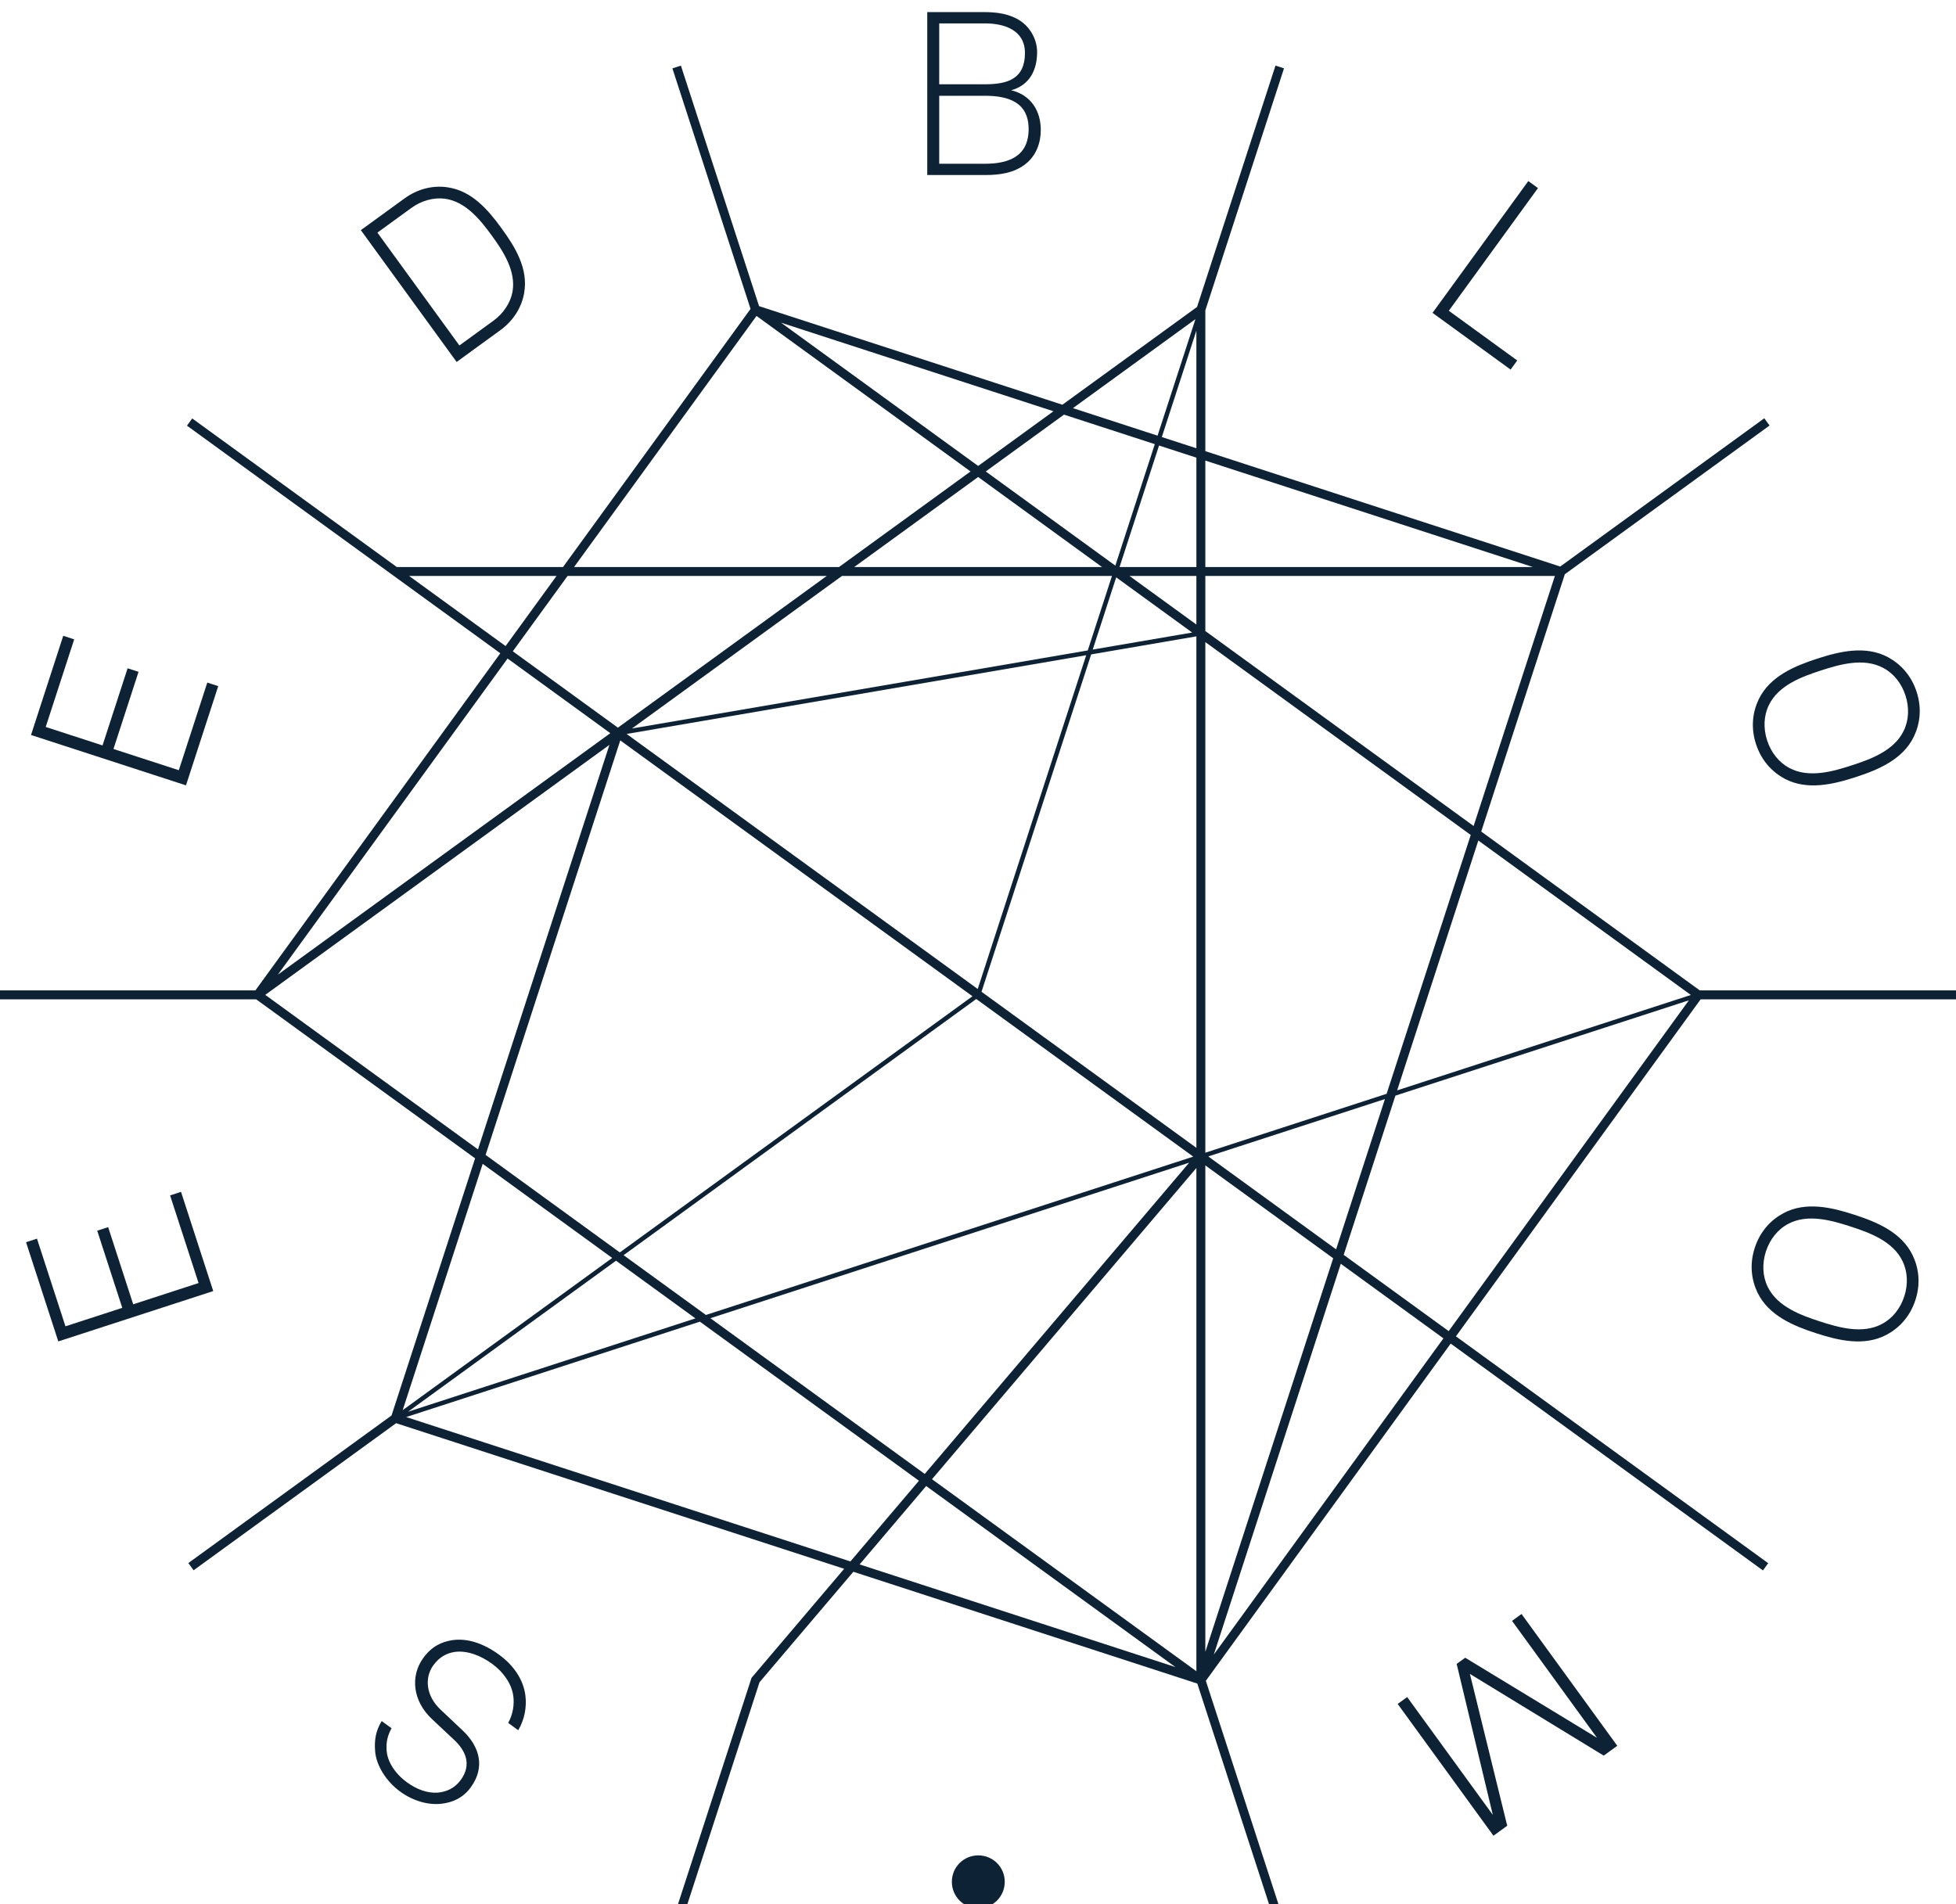<?xml version="1.0" encoding="iso-8859-1"?>
<!-- Generator: Adobe Illustrator 16.0.0, SVG Export Plug-In . SVG Version: 6.00 Build 0)  -->
<!DOCTYPE svg PUBLIC "-//W3C//DTD SVG 1.1//EN" "http://www.w3.org/Graphics/SVG/1.1/DTD/svg11.dtd">
<svg version="1.1" id="Layer_1" xmlns="http://www.w3.org/2000/svg" xmlns:xlink="http://www.w3.org/1999/xlink" x="0px" y="0px"
	 width="228px" height="222px" viewBox="0 0 228 222" style="enable-background:new 0 0 228 222;" xml:space="preserve">
<g>
	<path style="fill:#0D2335;" d="M114.036,216.313c1.713,0,3.081,1.365,3.081,3.082c0,1.713-1.368,3.08-3.081,3.08
		c-1.714,0-3.083-1.367-3.083-3.08C110.953,217.678,112.322,216.313,114.036,216.313"/>
	<polygon style="fill:#0D2335;" points="164.025,197.854 174.009,211.592 169.796,193.992 170.791,193.268 186.153,202.604 
		176.25,188.973 177.354,188.168 188.518,203.535 186.937,204.682 171.339,195.156 175.689,212.857 174.084,214.021 
		162.919,198.656 	"/>
	<path style="fill:#0D2335;" d="M204.871,150.714c-0.706-1.469-0.966-3.271-0.328-5.232s1.906-3.27,3.341-4.041
		c2.624-1.402,5.68-0.664,8.278,0.184c2.6,0.844,5.481,2.033,6.779,4.708c0.705,1.47,0.967,3.272,0.329,5.233
		c-0.637,1.959-1.908,3.267-3.342,4.04c-2.624,1.402-5.655,0.67-8.253-0.176C209.078,154.589,206.172,153.39,204.871,150.714
		 M219.375,154.354c1.226-0.643,2.141-1.813,2.597-3.213c0.454-1.4,0.401-2.883-0.211-4.123c-1.127-2.336-3.906-3.326-6.045-4.021
		c-2.139-0.693-4.992-1.537-7.279-0.307c-1.225,0.645-2.138,1.813-2.595,3.213c-0.453,1.4-0.399,2.883,0.21,4.125
		c1.128,2.336,3.933,3.332,6.07,4.027C214.264,154.751,217.093,155.584,219.375,154.354"/>
	<path style="fill:#0D2335;" d="M208.024,90.786c-1.435-0.775-2.703-2.078-3.339-4.041s-0.38-3.764,0.326-5.23
		c1.301-2.678,4.206-3.879,6.804-4.721c2.599-0.846,5.629-1.576,8.253-0.178c1.434,0.777,2.704,2.084,3.342,4.043
		c0.639,1.963,0.378,3.764-0.328,5.234c-1.3,2.674-4.18,3.865-6.78,4.709C213.705,91.444,210.648,92.185,208.024,90.786
		 M221.901,85.207c0.612-1.243,0.665-2.726,0.209-4.125c-0.456-1.403-1.37-2.569-2.592-3.212c-2.288-1.23-5.116-0.396-7.256,0.297
		c-2.14,0.699-4.942,1.691-6.071,4.031c-0.609,1.24-0.663,2.725-0.207,4.123c0.455,1.402,1.368,2.568,2.592,3.215
		c2.286,1.23,5.14,0.387,7.279-0.309C217.996,88.53,220.774,87.544,221.901,85.207"/>
	<polygon style="fill:#0D2335;" points="166.982,36.476 178.146,21.11 179.273,21.929 168.881,36.231 176.855,42.026 
		176.084,43.089 	"/>
	<path style="fill:#0D2335;" d="M119.579,19.091c-1.367,1.098-3.081,1.316-4.769,1.316h-6.725V1.411h6.725
		c1.419,0,2.918,0.215,4.124,1.02c1.205,0.803,1.957,2.225,1.957,3.643c0,2.064-0.856,3.859-3.028,4.449
		c2.357,0.561,3.456,2.461,3.456,4.631C121.319,16.655,120.785,18.126,119.579,19.091 M114.811,2.728h-5.331v7.098h5.331
		c2.625,0,4.661-0.618,4.661-3.643C119.472,3.528,117.114,2.728,114.811,2.728 M114.811,11.166h-5.331v7.925h5.331
		c2.599,0,5.091-0.746,5.091-4.045C119.901,11.94,117.57,11.166,114.811,11.166"/>
	<path style="fill:#0D2335;" d="M61.097,34.166c-0.265,1.544-1.151,3.151-2.777,4.331L53.228,42.2L42.062,26.833l5.092-3.701
		c1.628-1.182,3.429-1.529,4.984-1.299c2.871,0.396,4.775,2.654,6.336,4.799C60.032,28.776,61.606,31.308,61.097,34.166
		 M51.851,23.167c-1.318-0.17-2.744,0.236-3.892,1.07l-3.967,2.883l9.558,13.156l3.967-2.885c1.148-0.832,1.977-2.064,2.223-3.367
		c0.425-2.426-1.076-4.717-2.413-6.559C55.986,25.626,54.274,23.493,51.851,23.167"/>
	<polygon style="fill:#0D2335;" points="21.679,91.562 3.615,85.69 7.372,74.124 8.647,74.541 5.328,84.753 11.951,86.907 
		14.874,77.913 16.15,78.327 13.226,87.321 20.843,89.796 24.163,79.579 25.437,79.995 	"/>
	<polygon style="fill:#0D2335;" points="24.856,150.522 6.795,156.391 3.036,144.825 4.31,144.411 7.63,154.628 14.253,152.478 
		11.333,143.483 12.606,143.067 15.528,152.063 23.146,149.585 19.827,139.37 21.101,138.954 	"/>
	<path style="fill:#0D2335;" d="M52.702,191.223c1.781-0.264,3.666,0.377,5.443,1.67c1.756,1.275,2.863,2.941,3.096,4.766
		c0.174,1.354-0.093,2.814-0.836,4.063l-1.168-0.852c0.553-0.988,0.734-2.146,0.59-3.182c-0.211-1.441-1.189-2.783-2.467-3.713
		c-1.324-0.959-2.897-1.574-4.326-1.385c-0.92,0.127-1.808,0.574-2.516,1.549c-1.072,1.475-0.854,3.588,0.819,5.162l2.592,2.449
		c1.963,1.855,2.669,4.256,0.953,6.619c-0.929,1.279-2.155,1.779-3.456,1.928c-1.581,0.174-3.339-0.373-4.766-1.412
		c-1.648-1.195-2.808-3.066-2.934-4.715c-0.102-1.23,0.049-2.348,0.766-3.516l1.147,0.834c-0.46,0.859-0.644,1.617-0.573,2.566
		c0.075,1.311,0.971,2.723,2.379,3.746c1.104,0.803,2.371,1.293,3.604,1.195c0.963-0.096,1.935-0.48,2.662-1.48
		c1.321-1.82,0.526-3.453-0.759-4.652l-2.635-2.477c-2.164-2.039-2.546-4.932-0.972-7.098
		C50.323,191.945,51.468,191.42,52.702,191.223"/>
	<path style="fill:#0D2335;" d="M228.113,116.511v-1.043h-29.977l-25.478-18.52l9.745-29.998l23.865-17.34l-0.613-0.846
		L181.869,66.05l-41.37-13.451v-16.41l9.171-28.223l-0.993-0.318l-9.144,28.137l-15.696,11.4L88.481,35.692L79.369,7.651
		l-0.991,0.32l9.11,28.041l-21.86,30.094H46.251L22.405,48.784l-0.611,0.842L45.776,67.05l12.543,9.113l-28.551,39.305H-0.114v1.043
		h29.98l25.514,18.535l-9.74,29.979l-23.686,17.207l0.612,0.842l23.608-17.15L98.398,182.9l-10.729,12.633l-0.066,0.078
		l-9.123,28.082l0.99,0.32l9.062-27.885l10.938-12.881l40.094,13.035l9.017,27.74l0.992-0.322l-9.015-27.74l28.539-39.316
		l36.4,26.447l0.613-0.844l-36.402-26.447l28.524-39.29H228.113z M197.094,116l-34.236,11.122l9.463-29.129L197.094,116z
		 M72.689,146.337l41.108-29.867l25.295,18.377l-56.808,18.459L72.689,146.337z M81.06,153.707l-33.492,10.881l24.238-17.606
		L81.06,153.707z M114.41,115.628l12.782-39.334l12.264-2.104v59.633L114.41,115.628z M73.04,85.569l53.572-9.178l-12.645,38.912
		L73.04,85.569z M127.374,75.731l2.735-8.42l8.857,6.436L127.374,75.731z M131.661,67.149h7.795v5.664L131.661,67.149z
		 M130.502,66.106l4.601-14.164l4.354,1.416v12.748H130.502z M130.009,65.946l-15.104-10.98l9.118-6.625l10.586,3.441
		L130.009,65.946z M128.454,66.106h-28.88l14.444-10.494L128.454,66.106z M129.615,67.149l-2.822,8.684l-53.13,9.1l24.478-17.783
		H129.615z M72.026,84.835l-12.25-8.902l6.382-8.783h30.207L72.026,84.835z M113.355,116.149l-41.108,29.867l-15.643-11.369
		l15.697-48.326L113.355,116.149z M138.617,135.55l-30.825,36.29l-24.986-18.153L138.617,135.55z M139.456,136.171v58.673
		l-30.818-22.389L139.456,136.171z M140.499,135.87l14.904,10.828l-14.904,45.882V135.87z M140.84,134.825l20.594-6.689
		l-5.692,17.52L140.84,134.825z M140.499,134.39V74.86l30.937,22.486l-9.805,30.176L140.499,134.39z M140.499,73.571v-6.422h40.744
		l-9.471,29.152L140.499,73.571z M178.672,66.106h-38.173V53.698L178.672,66.106z M135.427,50.954l4.029-12.404v13.711
		L135.427,50.954z M139.346,37.21l-4.415,13.582l-9.864-3.209L139.346,37.21z M114.019,54.323L91.036,37.618l31.761,10.328
		L114.019,54.323z M88.183,36.835l24.947,18.131L97.8,66.106H66.917L88.183,36.835z M47.687,67.149H64.87l-5.937,8.174
		L47.687,67.149z M71.141,85.479l-38.753,28.152l26.777-36.854L71.141,85.479z M30.921,115.989l40.117-29.148l-15.322,47.164
		L30.921,115.989z M71.36,146.659l-24.421,17.745l9.326-28.714L71.36,146.659z M47.349,165.209l34.232-11.122l25.535,18.548
		l-7.988,9.408L47.349,165.209z M100.2,182.389l7.76-9.137l29.046,21.104L100.2,182.389z M141.489,192.896l14.8-45.556l11.963,8.694
		L141.489,192.896z M156.627,146.3l6.029-18.564l34.207-11.113l-27.999,38.565L156.627,146.3z"/>
</g>
</svg>
